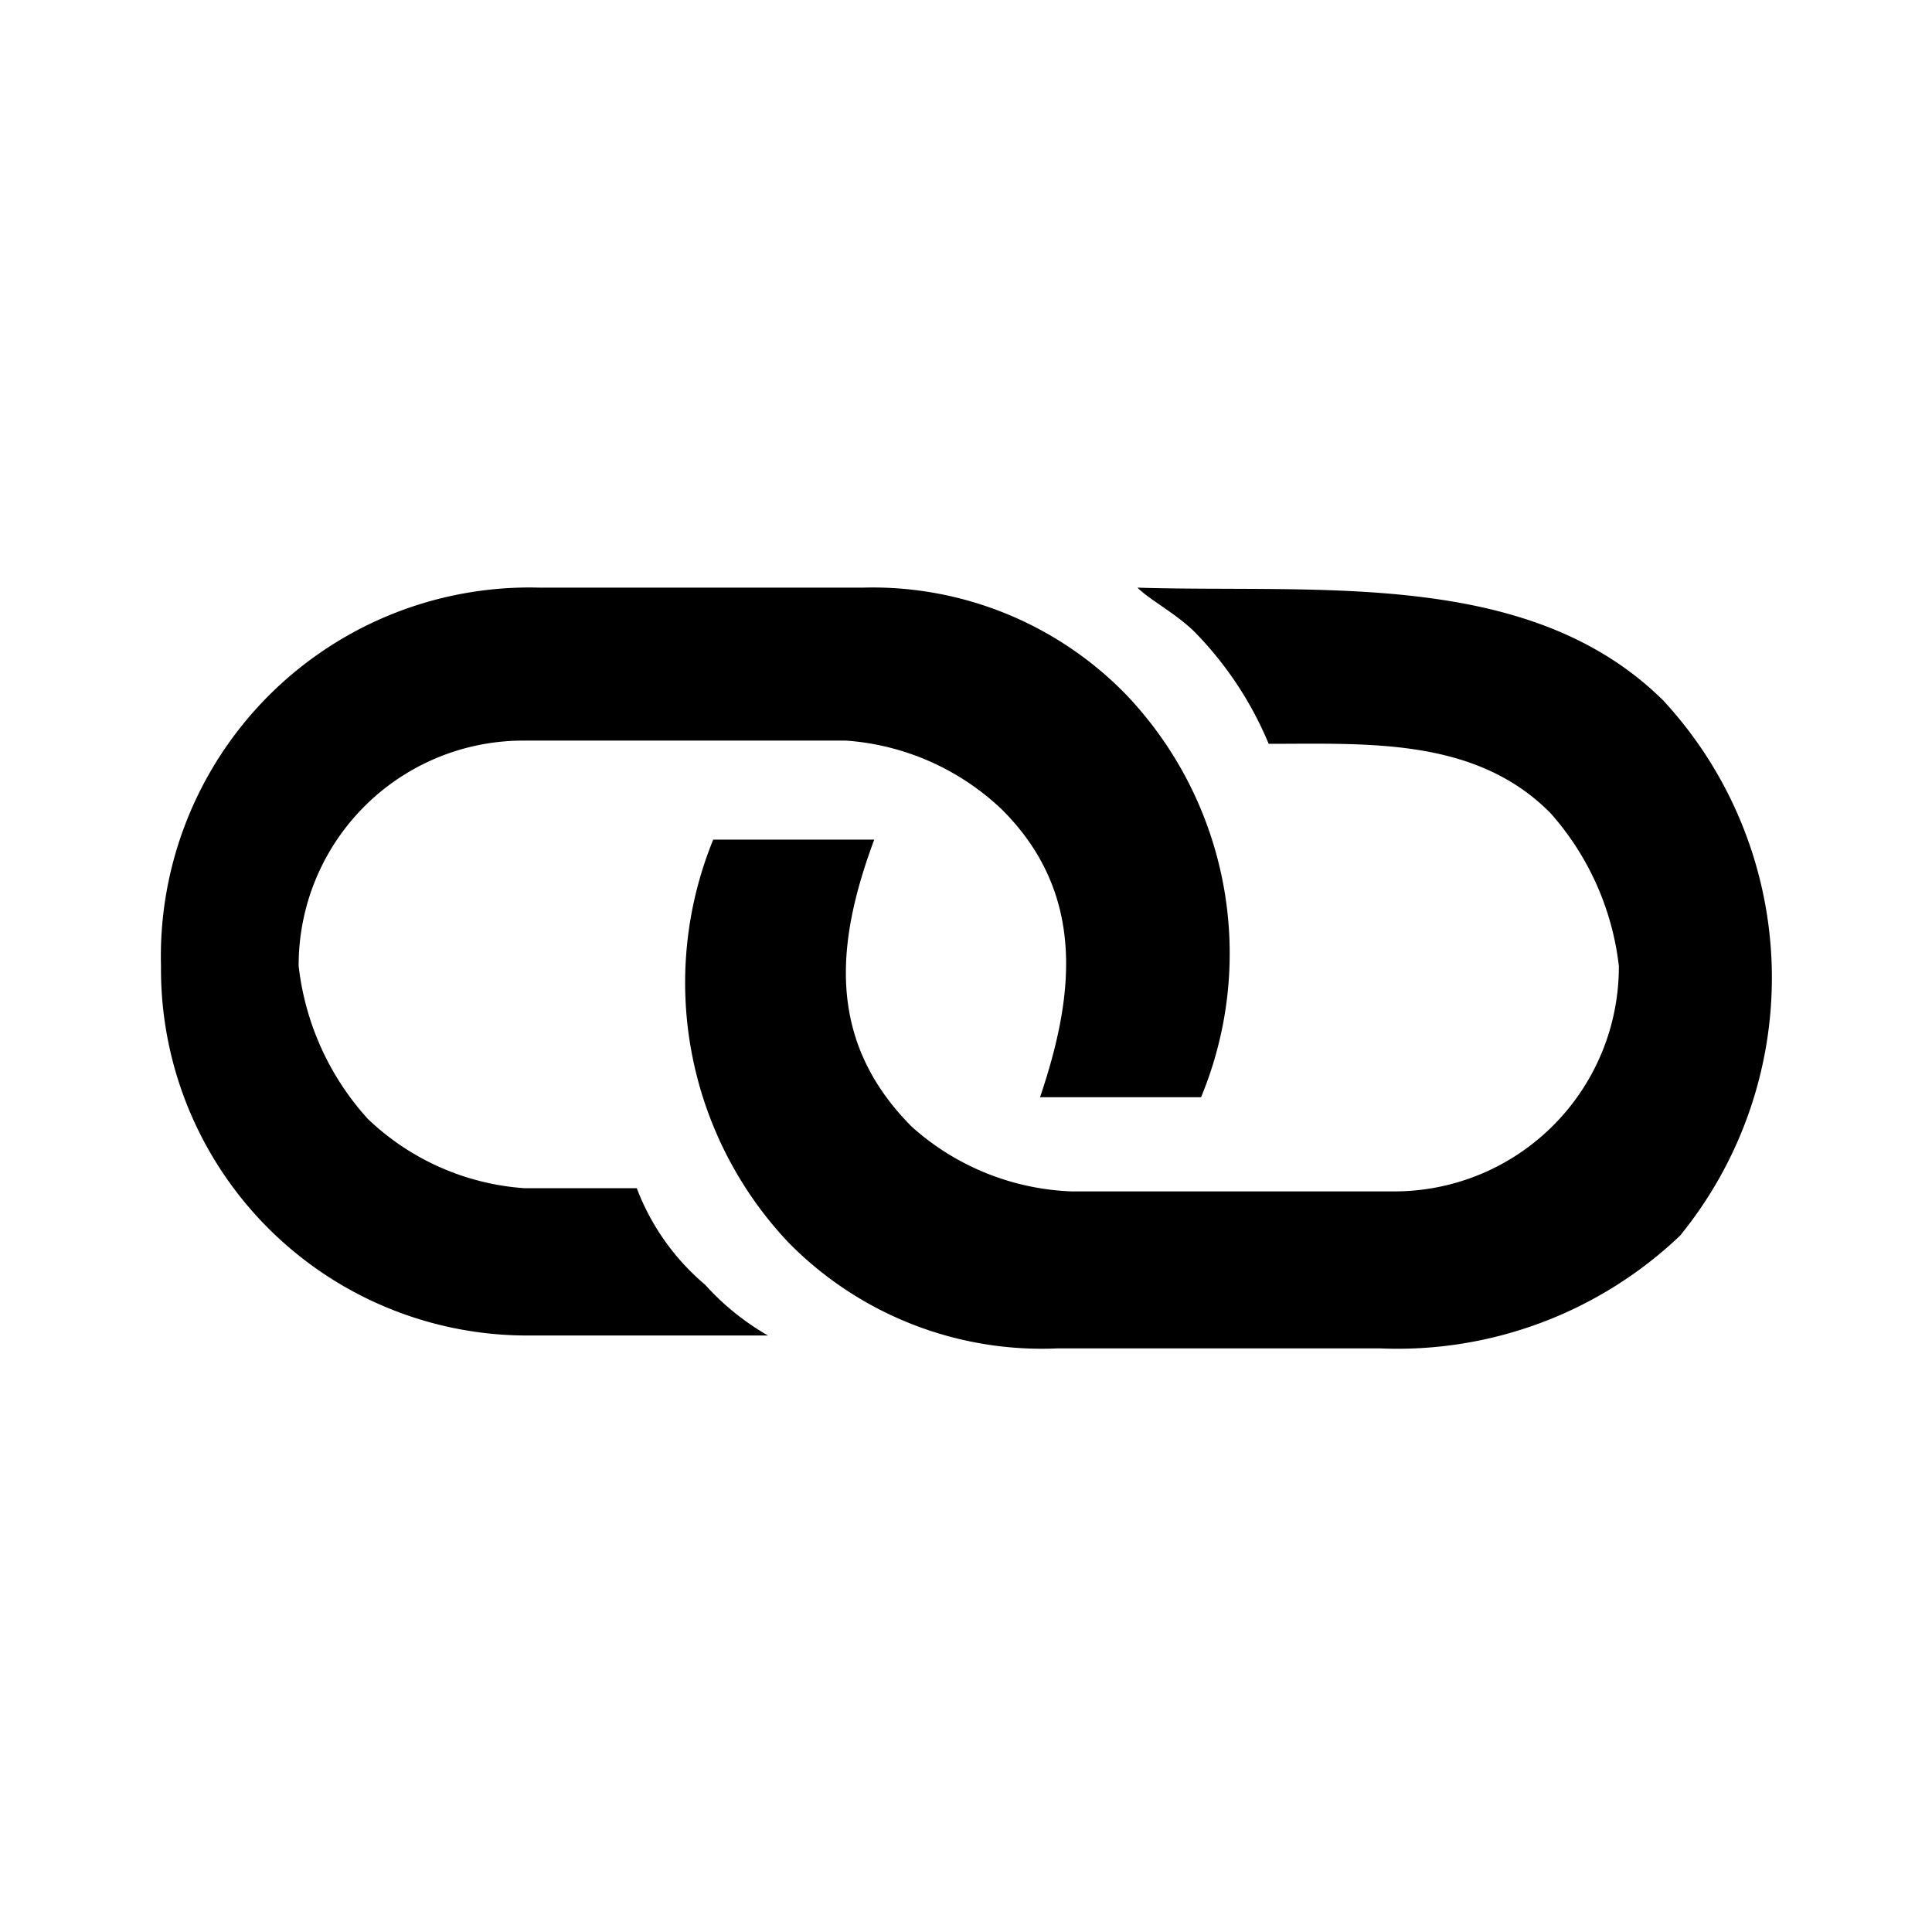 <svg xmlns="http://www.w3.org/2000/svg" viewBox="0 0 24 24">
	<path d="M20.66,8.7C19,7.06,16.38,7.37,14.13,7.3c.15.15.46.31.7.54a4.39,4.39,0,0,1,.93,1.4c1.24,0,2.57-.08,3.5.86A3.45,3.45,0,0,1,20.11,12a2.79,2.79,0,0,1-2.8,2.8h-4A3.15,3.15,0,0,1,11.33,14c-1.09-1.09-.93-2.33-.47-3.57h-2a4.7,4.7,0,0,0,.93,5,4.41,4.41,0,0,0,3.35,1.32h4a5.09,5.09,0,0,0,3.73-1.4A5.07,5.07,0,0,0,20.66,8.7ZM7.91,14.76H6.51a3.13,3.13,0,0,1-1.94-.86A3.39,3.39,0,0,1,3.71,12a2.79,2.79,0,0,1,2.8-2.8h4a3.13,3.13,0,0,1,1.94.86c1.09,1.09.86,2.41.47,3.57h2a4.66,4.66,0,0,0-.93-5A4.39,4.39,0,0,0,10.71,7.3h-4A4.58,4.58,0,0,0,2,12a4.55,4.55,0,0,0,4.59,4.59H9.54a3.17,3.17,0,0,1-.78-.63A2.93,2.93,0,0,1,7.91,14.76Z"/>
</svg>
